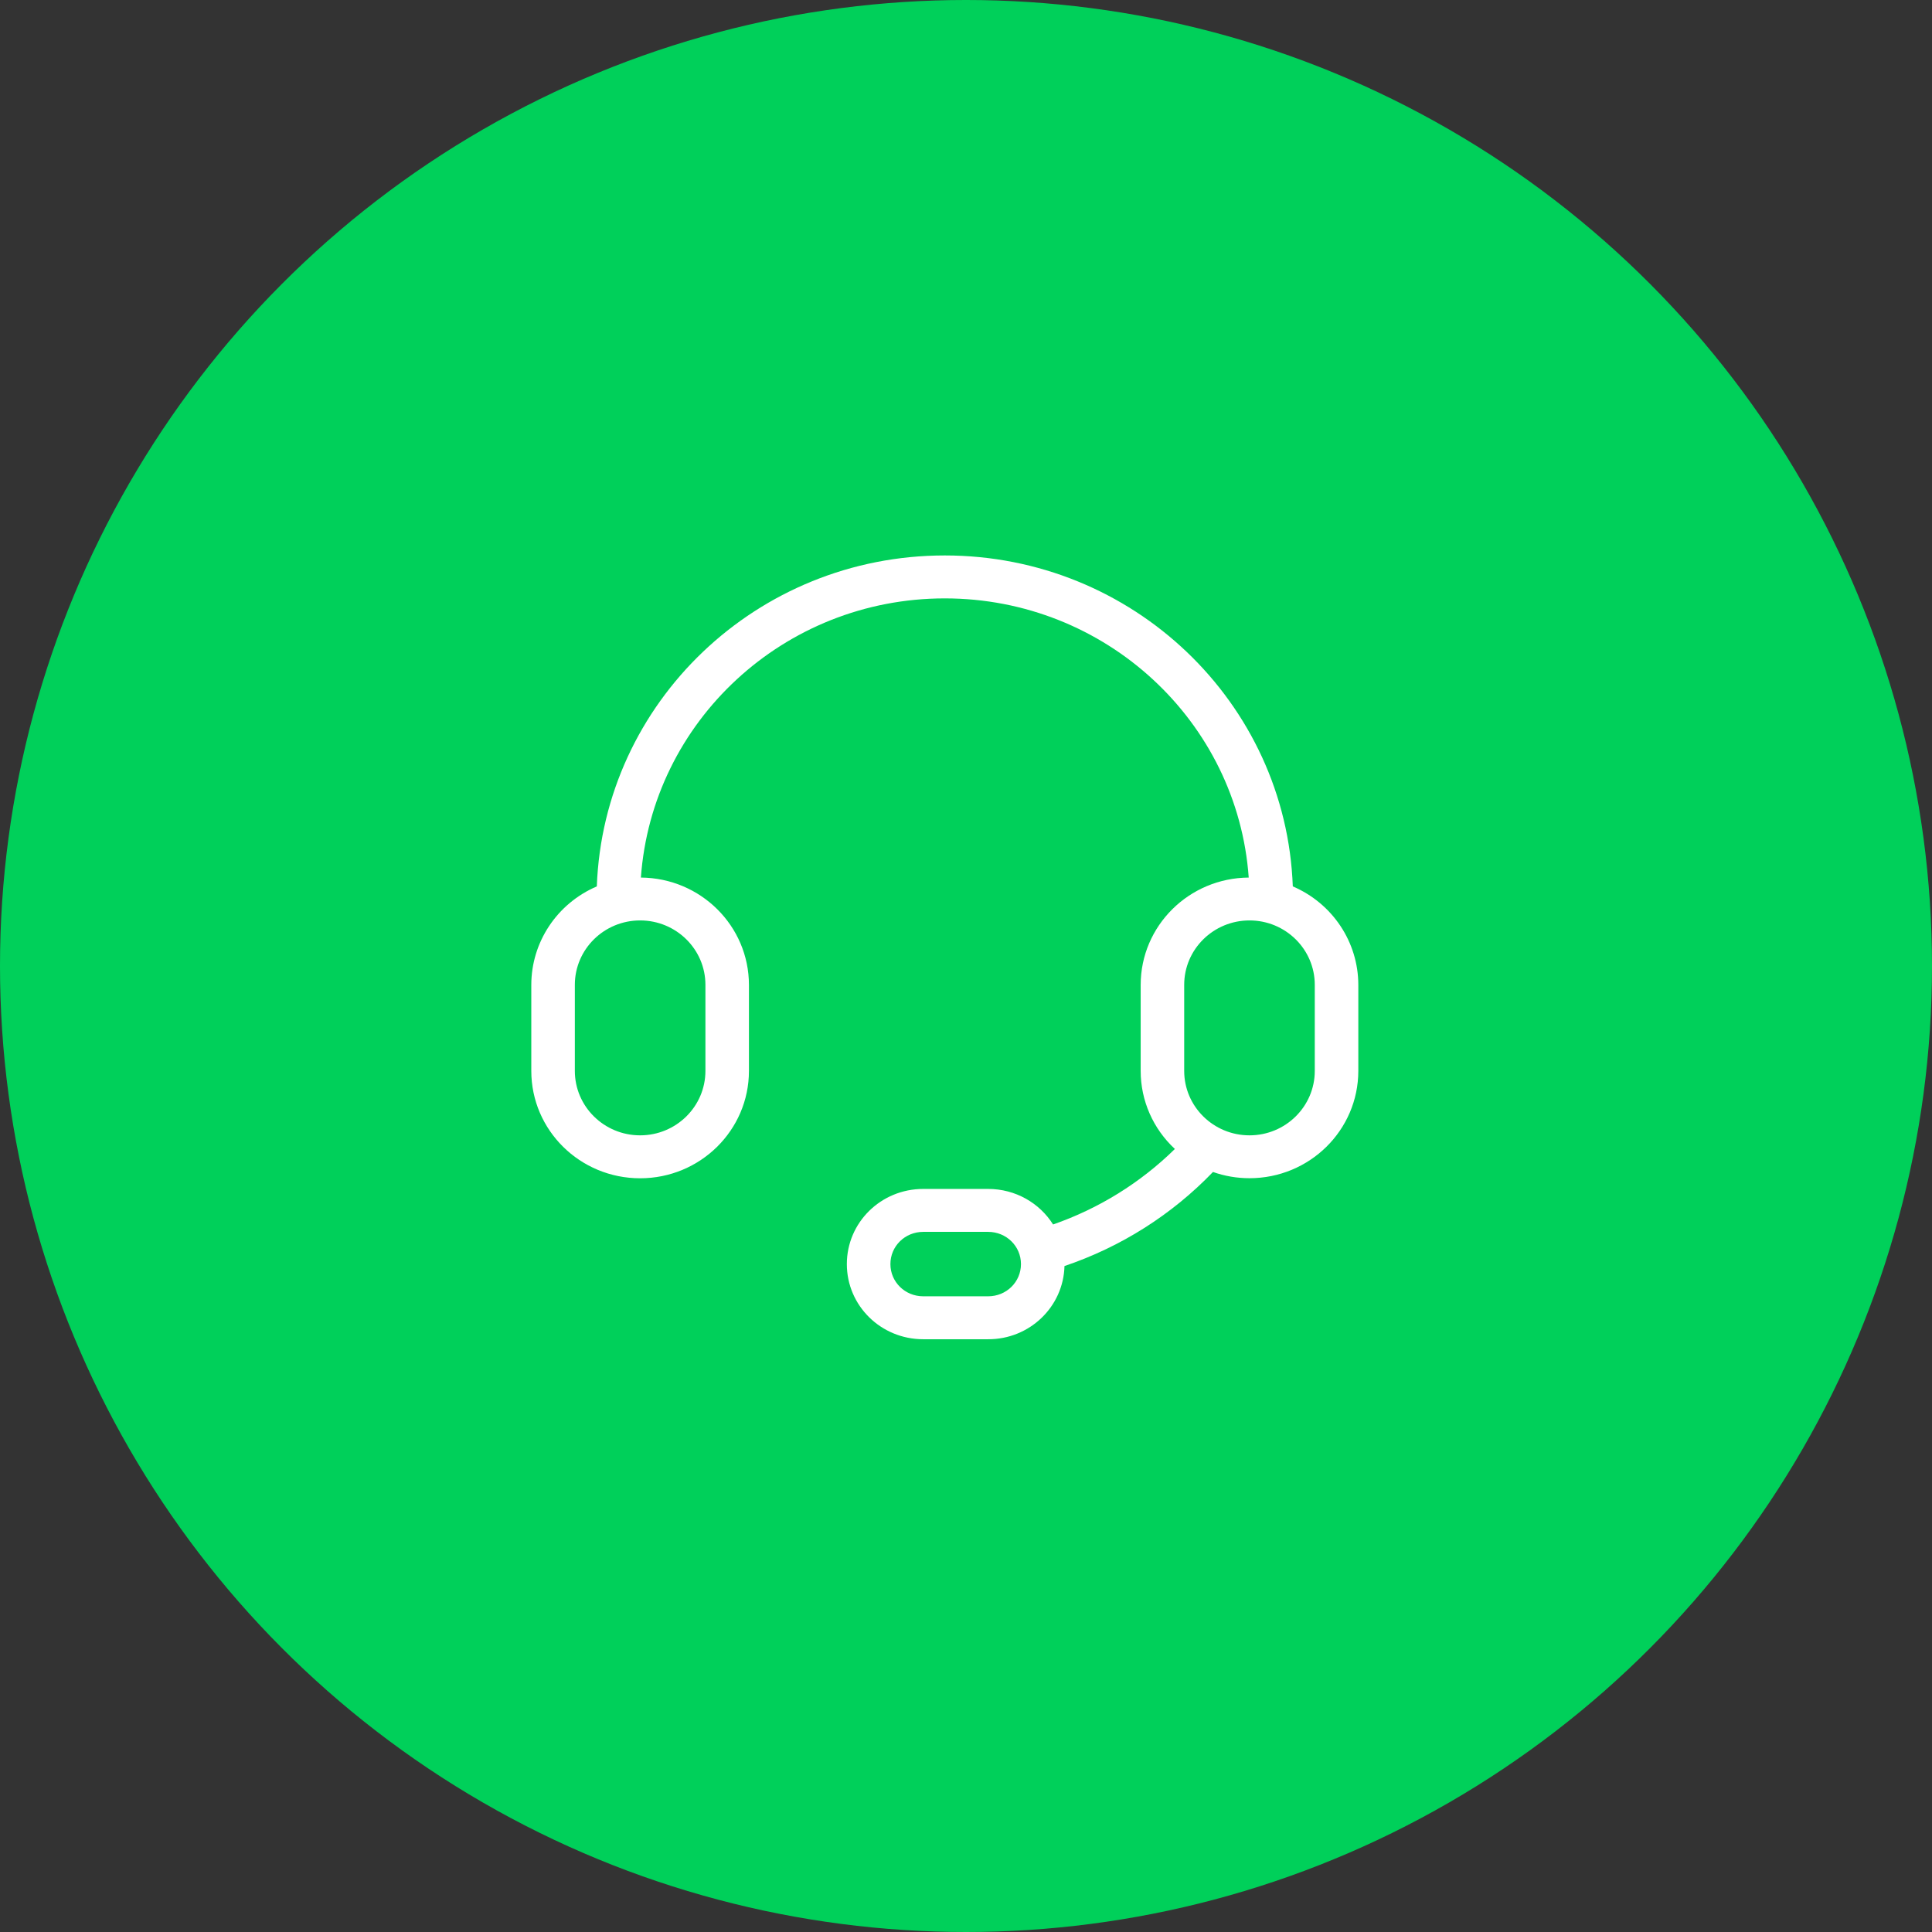 <?xml version="1.0" encoding="UTF-8"?>
<svg width="80px" height="80px" viewBox="0 0 80 80" version="1.1" xmlns="http://www.w3.org/2000/svg" xmlns:xlink="http://www.w3.org/1999/xlink">
    <rect x="0" y="0" width="80" height="80" fill="#333333" stroke="none"/>
    <!-- Generator: Sketch 57.1 (83088) - https://sketch.com -->
    <title>24/5专业客服</title>
    <desc>Created with Sketch.</desc>
    <g id="Page-1" stroke="none" stroke-width="1" fill="none" fill-rule="evenodd">
        <g id="首页-3" transform="translate(-1300, -2432)">
            <g id="24/5专业客服" transform="translate(1300, 2432)">
                <circle id="Oval-2" fill="#00D05A" cx="40" cy="40" r="40"></circle>
                <g id="客服" transform="translate(22, 23)" fill="#FFFFFF" fill-rule="nonzero">
                    <path d="M1.803,17.78 L1.803,21.344 L1.803,21.344 C1.803,22.817 3.013,24.012 4.506,24.012 C5.999,24.012 7.21,22.817 7.21,21.344 L7.21,17.78 L7.21,17.78 C7.21,16.307 5.999,15.113 4.506,15.113 C3.013,15.113 1.803,16.307 1.803,17.78 L1.803,17.78 Z M26.65,24.577 L26.65,24.577 C25.745,23.739 25.232,22.569 25.233,21.344 L25.233,17.78 L25.233,17.78 C25.235,15.338 27.232,13.355 29.707,13.338 C29.245,6.878 23.786,1.778 17.122,1.778 C10.457,1.778 5,6.878 4.538,13.338 L4.538,13.338 C7.012,13.356 9.009,15.339 9.012,17.78 L9.012,21.344 L9.012,21.344 C9.012,23.799 6.995,25.79 4.506,25.79 C2.018,25.79 0,23.8 0,21.344 L0,17.78 L0,17.78 C0.001,16.01 1.067,14.409 2.713,13.704 C2.992,6.089 9.336,5.26139794e-06 17.122,5.26139794e-06 C24.908,5.26139794e-06 31.253,6.089 31.532,13.704 L31.532,13.704 C33.178,14.409 34.243,16.01 34.245,17.78 L34.245,21.344 L34.245,21.344 C34.243,23.8 32.224,25.789 29.736,25.787 C29.222,25.787 28.712,25.7 28.227,25.529 L28.227,25.529 C26.526,27.298 24.416,28.634 22.078,29.424 L22.078,29.424 C22.034,31.115 20.63,32.461 18.916,32.455 L16.228,32.455 C14.48,32.455 13.066,31.068 13.066,29.343 C13.066,27.621 14.476,26.231 16.229,26.231 L18.915,26.231 C20.053,26.231 21.049,26.818 21.606,27.703 L21.606,27.703 C23.501,27.044 25.224,25.976 26.649,24.577 L26.65,24.577 Z M27.035,17.78 L27.035,21.344 L27.035,21.344 C27.035,22.817 28.246,24.012 29.739,24.012 C31.232,24.012 32.442,22.817 32.442,21.344 L32.442,17.78 L32.442,17.78 C32.442,16.307 31.232,15.113 29.739,15.113 C28.246,15.113 27.035,16.307 27.035,17.78 L27.035,17.78 Z M16.23,30.677 L18.916,30.677 C19.674,30.677 20.276,30.083 20.276,29.343 C20.276,28.602 19.672,28.009 18.916,28.009 L16.23,28.009 C15.471,28.009 14.87,28.603 14.87,29.343 C14.87,30.084 15.474,30.677 16.23,30.677 Z" id="Shape"></path>
                </g>
            </g>
        </g>
    </g>
</svg>